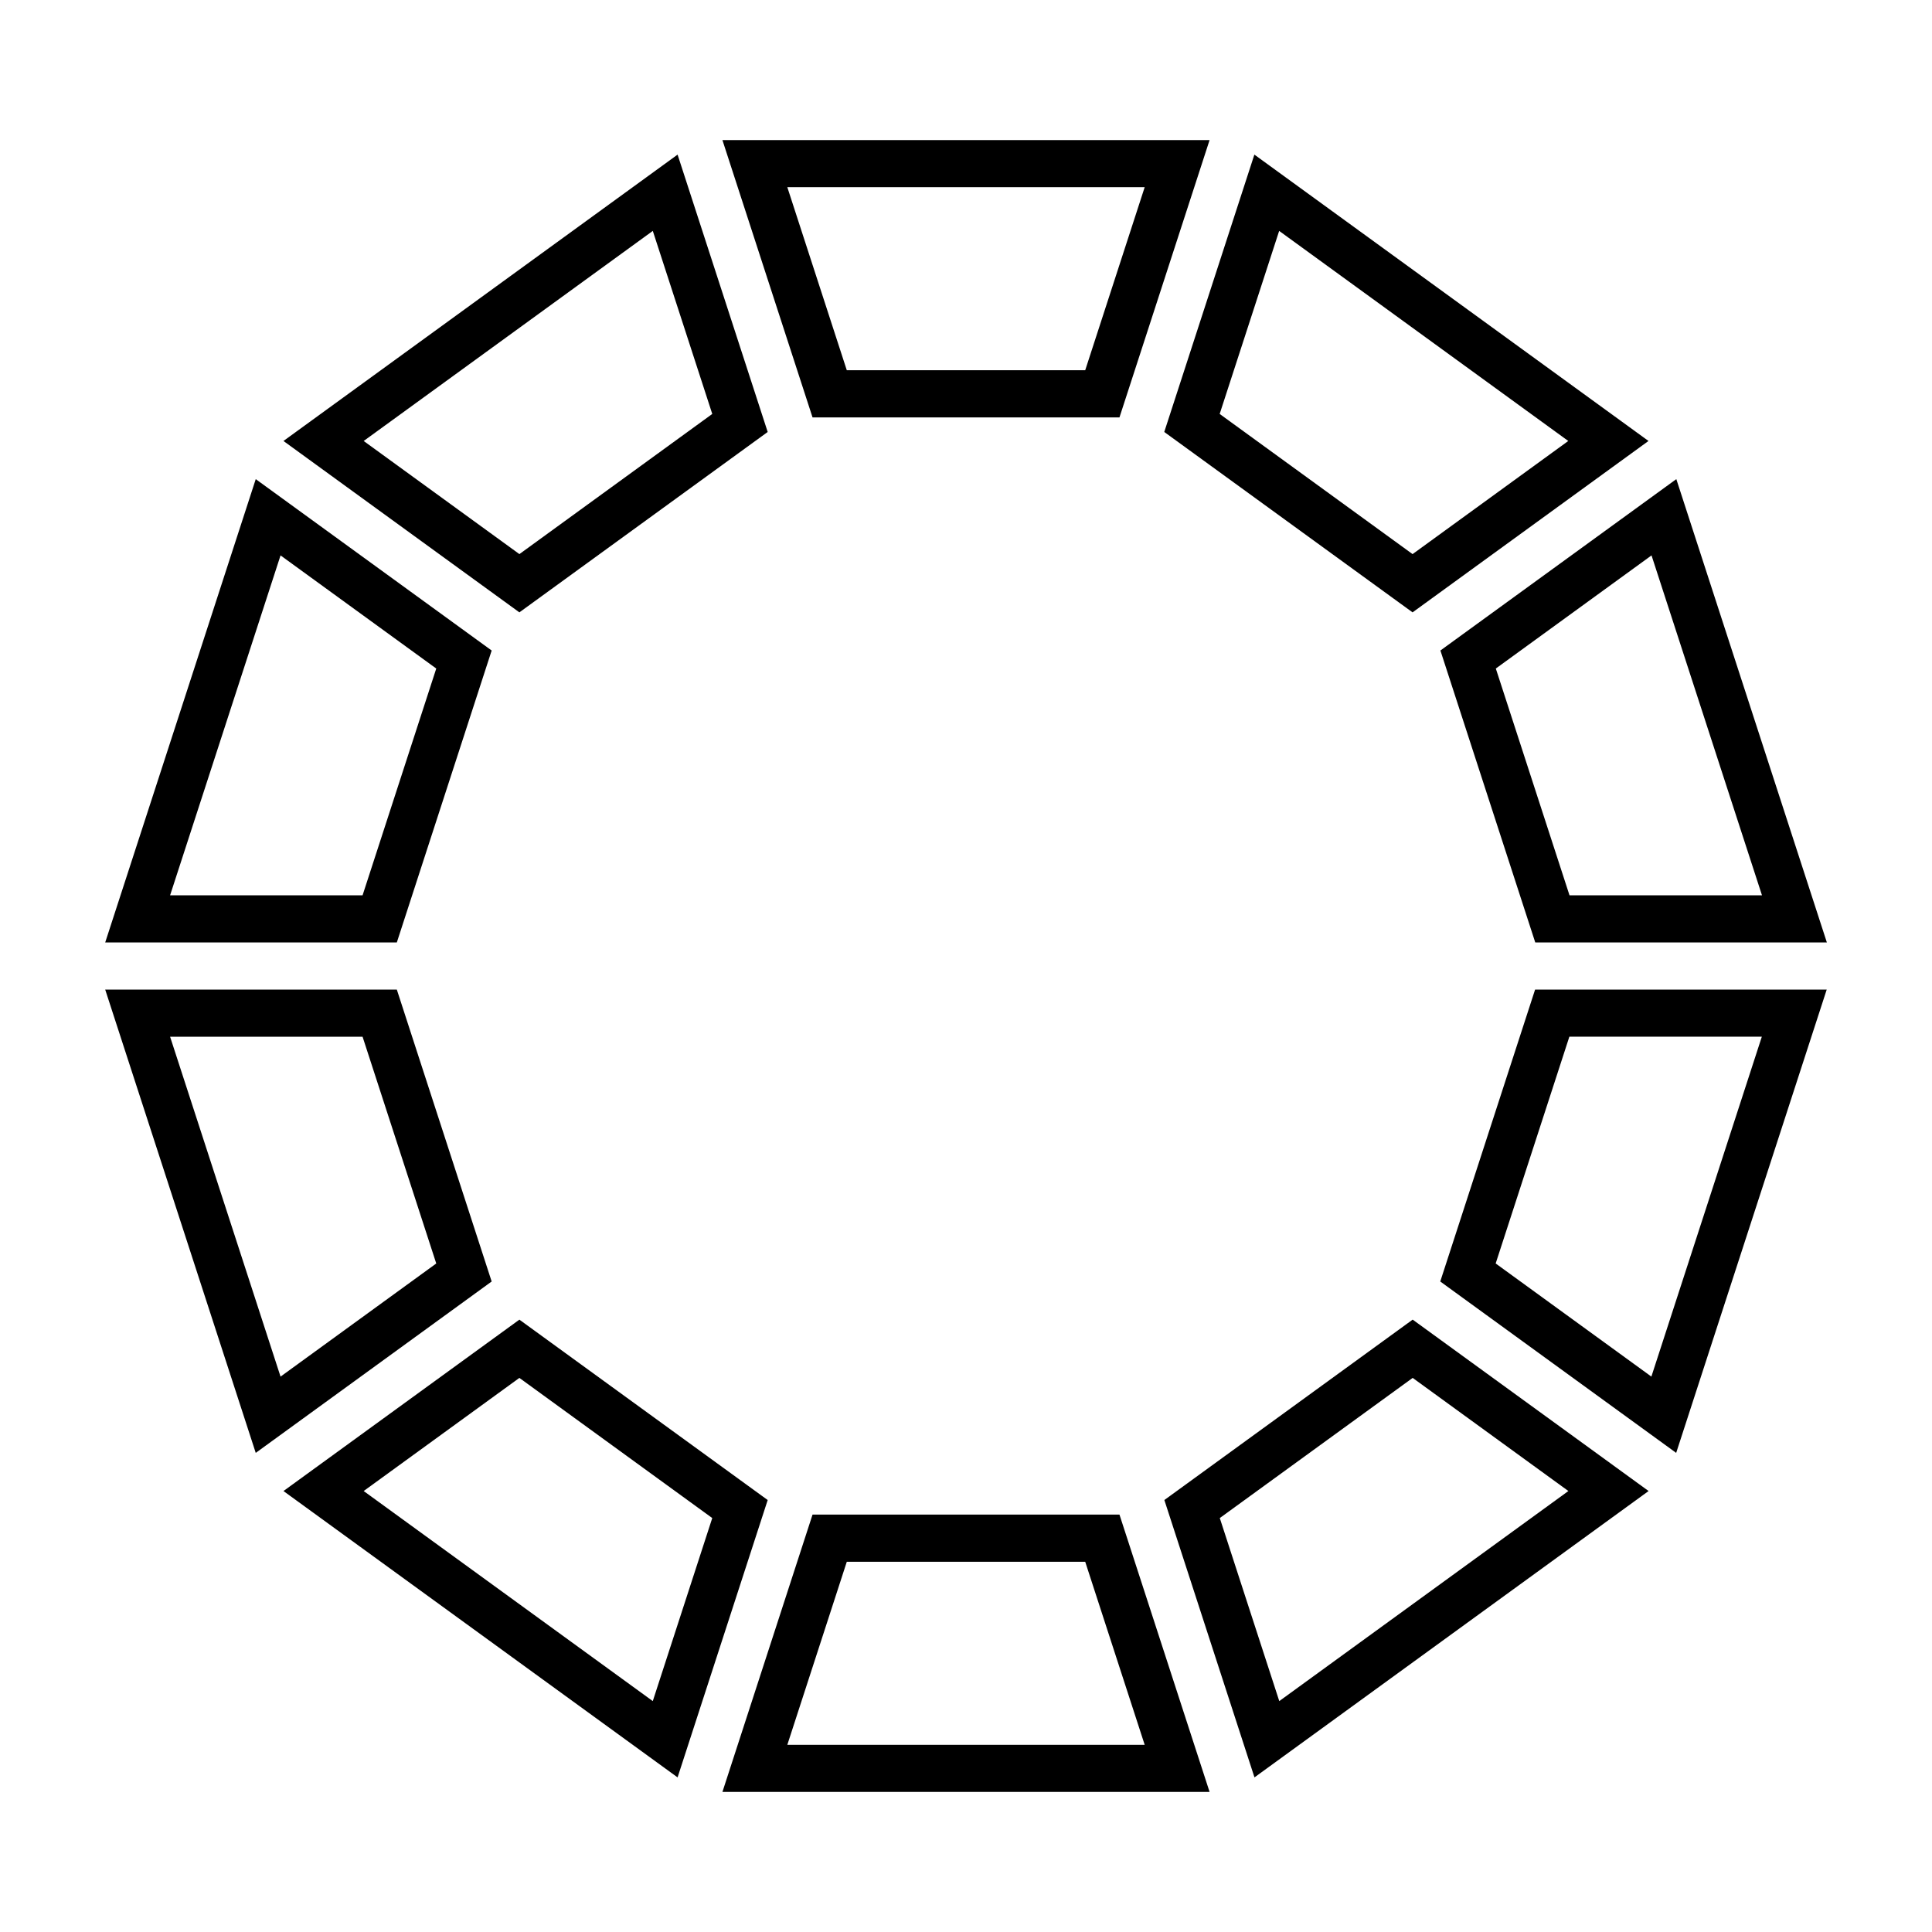 <?xml version="1.0" encoding="UTF-8"?>
<svg width="1200pt" height="1200pt" version="1.1" viewBox="0 0 1200 1200" xmlns="http://www.w3.org/2000/svg">
 <g>
  <path d="m751.3 1113h-302.59l55.973-172.25h190.64c18.652 57.422 37.309 114.84 55.973 172.25zm-225.34-142.96-36.938 113.69h221.96l-36.938-113.69h-148.09z"/>
  <path d="m1002.2 910.29 21.766 15.812-244.79 177.86-55.973-172.27 154.23-112.05c41.598 30.215 83.18 60.426 124.77 90.641zm-244.57 32.602 36.949 113.69 179.57-130.48-96.711-70.266c-39.934 29.016-79.867 58.039-119.81 87.055z"/>
  <path d="m1041.1 902.41-146.53-106.45 58.906-181.32h181.13c-31.164 95.93-62.34 191.86-93.504 287.77zm-66.344-258.49-45.766 140.84 96.711 70.266 68.602-211.11h-119.55z"/>
  <path d="m1134.7 585.36h-181.13l-58.906-181.32 146.53-106.45c31.164 95.918 62.34 191.84 93.504 287.77zm-205.62-170.12 45.766 140.84h119.55l-68.602-211.11c-32.234 23.418-64.469 46.836-96.711 70.266z"/>
  <path d="m1023.9 273.9-146.53 106.45-154.23-112.05 55.973-172.27c81.602 59.289 163.2 118.57 244.79 177.86zm-266.34-16.789 119.81 87.055 96.711-70.266-179.57-130.48c-12.32 37.902-24.629 75.801-36.949 113.69z"/>
  <path d="m695.32 259.25h-190.64l-55.973-172.25h302.59c-18.664 57.41-37.32 114.83-55.973 172.25zm-206.3-142.98 36.938 113.69h148.09l36.938-113.69h-221.96z"/>
  <path d="m476.83 268.3-154.23 112.05-35.465-25.758-111.07-80.695 244.79-177.86c18.652 57.422 37.32 114.84 55.973 172.27zm-250.94 5.598 78.465 57.008 18.25 13.258 119.8-87.055-36.938-113.69c-59.859 43.496-119.71 86.98-179.57 130.48z"/>
  <path d="m269.93 378.29 35.453 25.758-58.906 181.32h-181.13l93.504-287.77c37.023 26.898 74.043 53.797 111.08 80.695zm-164.28 177.79h119.55l45.766-140.84-18.25-13.258-78.465-57.008c-22.871 70.359-45.73 140.73-68.602 211.11z"/>
  <path d="m305.38 795.96-35.453 25.758-111.08 80.695-93.504-287.77h181.13c19.641 60.441 39.266 120.88 58.906 181.32zm-199.73-152.03 68.602 211.11 78.465-57.008 18.25-13.258-45.766-140.84h-119.55z"/>
  <path d="m476.83 931.7-55.973 172.27-244.79-177.86 111.07-80.695 35.465-25.758c51.41 37.355 102.82 74.695 154.23 112.05zm-172.48-62.602-78.465 57.008 179.57 130.48 36.938-113.69-119.8-87.055c-6.082 4.418-12.168 8.84-18.25 13.258z"/>
 </g>
</svg>
